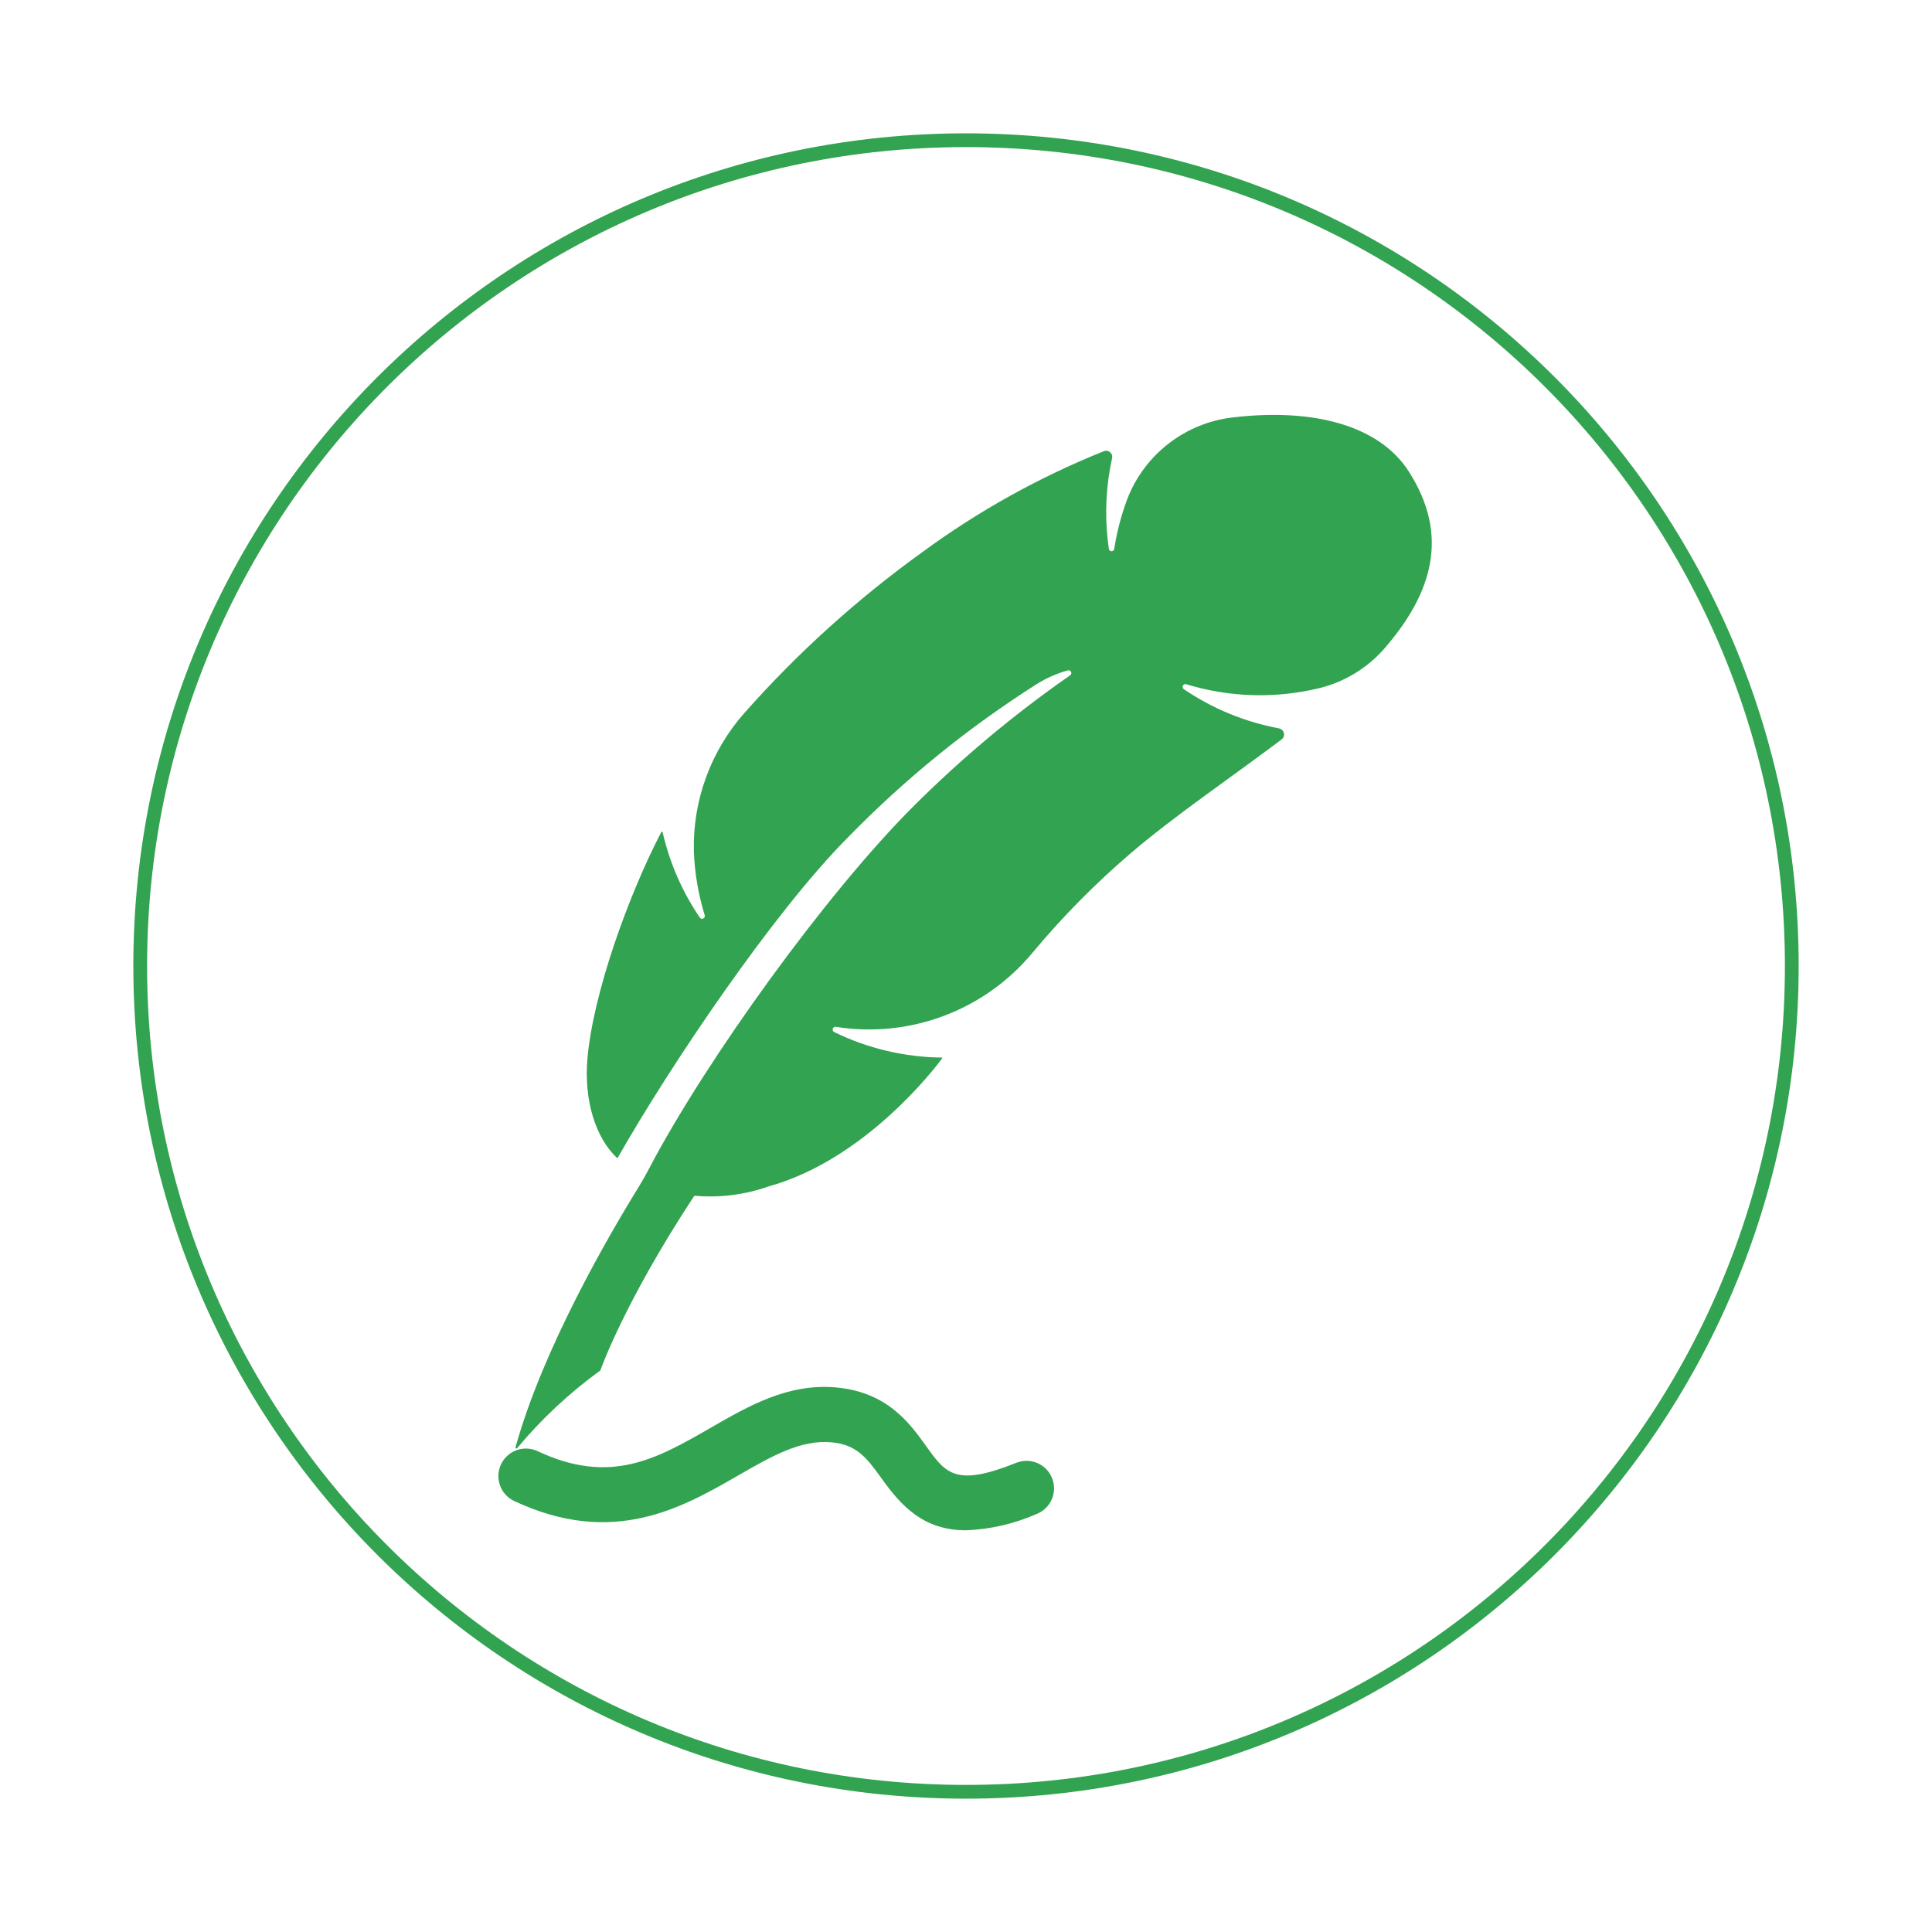 <svg width="2246" height="2246" xmlns="http://www.w3.org/2000/svg" xmlns:xlink="http://www.w3.org/1999/xlink" overflow="hidden"><rect width="100%" height="100%" fill="#333333" stroke="none"/><defs><clipPath id="clip0"><rect x="0" y="0" width="2246" height="2246"/></clipPath><clipPath id="clip1"><rect x="355" y="355" width="1536" height="1536"/></clipPath><clipPath id="clip2"><rect x="355" y="355" width="1536" height="1536"/></clipPath><clipPath id="clip3"><rect x="355" y="355" width="1536" height="1536"/></clipPath></defs><g clip-path="url(#clip0)"><rect x="0" y="0" width="2246" height="2246" fill="#FFFFFF"/><path d="M163 1123C163 592.807 592.807 163 1123 163 1653.19 163 2083 592.807 2083 1123 2083 1653.19 1653.19 2083 1123 2083 592.807 2083 163 1653.19 163 1123Z" stroke="#32A350" stroke-width="15.998" stroke-miterlimit="8" fill="none" fill-rule="evenodd"/><g clip-path="url(#clip1)"><g clip-path="url(#clip2)"><g clip-path="url(#clip3)"><path d="M1123 1779C1073.51 1779 1047.8 1750.79 1024.78 1718.6 1006.9 1693.62 995.368 1679.35 966.44 1676.7 930.808 1673.5 897.064 1692.87 857.992 1715.35 793.176 1752.68 712.504 1799.1 597.304 1744.73 581.434 1736.95 574.874 1717.78 582.651 1701.91 590.266 1686.37 608.858 1679.7 624.616 1686.86 709.576 1726.95 763.56 1695.86 826.056 1659.9 870.504 1634.3 916.408 1607.83 972.296 1612.97 1031.78 1618.42 1057.8 1654.79 1076.82 1681.35 1099.48 1713 1110.86 1728.89 1181.48 1700.55 1197.89 1693.99 1216.52 1701.97 1223.08 1718.38 1229.64 1734.79 1221.67 1753.41 1205.26 1759.98 1179.28 1771.44 1151.37 1777.9 1123 1779Z" fill="#32A350"/><path d="M743.8 1377.69C707.8 1435.86 631.08 1567.8 599.256 1682.63 599.133 1683.22 599.509 1683.8 600.098 1683.92 600.502 1684 600.92 1683.85 601.176 1683.53 629.546 1649.5 662.053 1619.15 697.944 1593.18L697.944 1593.18C698.392 1591.85 725.784 1513.8 806.952 1390.41 807.107 1390.17 807.39 1390.04 807.672 1390.09 836.795 1392.65 866.128 1388.93 893.688 1379.18 1005.96 1348.01 1087.29 1241.3 1095.29 1230.38 1095.61 1229.94 1095.29 1229.46 1094.71 1229.46 1051.38 1228.95 1008.71 1218.82 969.768 1199.8 968.781 1199.32 968.11 1198.36 967.992 1197.27 967.931 1196.83 967.976 1196.37 968.12 1195.94 968.587 1194.42 970.11 1193.47 971.688 1193.72L971.784 1193.72C1057.44 1207.3 1143.94 1174.91 1199.61 1108.41 1234.19 1066.84 1272.19 1028.23 1313.21 993 1364.68 948.792 1429.82 904.904 1490.01 859.528 1493.14 857.035 1493.66 852.477 1491.17 849.344 1490.08 847.974 1488.53 847.045 1486.81 846.728 1447.21 839.334 1409.56 823.824 1376.25 801.176 1375.47 800.65 1374.96 799.808 1374.86 798.872 1374.78 798.27 1374.88 797.658 1375.14 797.112 1375.83 795.667 1377.48 794.95 1379 795.432 1429.26 810.787 1482.72 812.357 1533.8 799.976 1563.87 792.552 1590.83 775.848 1610.87 752.232 1664.17 689.976 1686.07 623.048 1637.45 547.656 1604.3 496.248 1530.39 474.056 1434.6 485.112 1378.51 491.023 1330.48 527.922 1310.31 580.6 1303.43 599.054 1298.44 618.16 1295.42 637.624 1295.42 639.392 1293.98 640.824 1292.22 640.824 1290.45 640.824 1289.02 639.392 1289.02 637.624 1288.55 634.424 1288.15 631.224 1287.78 628.024 1284.23 596.226 1285.92 564.058 1292.79 532.808 1293.73 529.008 1291.42 525.165 1287.62 524.222 1286.24 523.88 1284.78 523.962 1283.45 524.456 1208.39 554.547 1137.43 593.995 1072.25 641.864 996.766 696.19 927.542 758.722 865.848 828.312 826.246 872.795 805.077 930.694 806.648 990.232 807.638 1015.2 811.854 1039.94 819.192 1063.83 819.795 1065.49 818.939 1067.33 817.278 1067.93 815.843 1068.45 814.24 1067.89 813.448 1066.58 792.976 1036.44 778.325 1002.73 770.248 967.192L768.936 966.984C730.728 1040.25 689.4 1155 682.872 1230.98 678.76 1279.18 692.264 1322.41 717.08 1345.96 717.35 1346.24 717.795 1346.25 718.075 1345.98 718.125 1345.93 718.166 1345.88 718.2 1345.82 778.184 1240.02 899.544 1059.85 985.96 973.304 1051.83 905.702 1125.35 846 1205.03 795.4 1216.25 788.325 1228.45 782.934 1241.24 779.4 1242.91 778.826 1244.73 779.714 1245.31 781.384 1245.8 782.806 1245.23 784.379 1243.94 785.16 1178.42 830.754 1117.09 882.091 1060.68 938.568 960.968 1038.38 821.768 1230.62 754.728 1358.2 751.224 1364.92 747.688 1371.3 743.8 1377.69Z" fill="#32A350"/></g></g></g></g></svg>